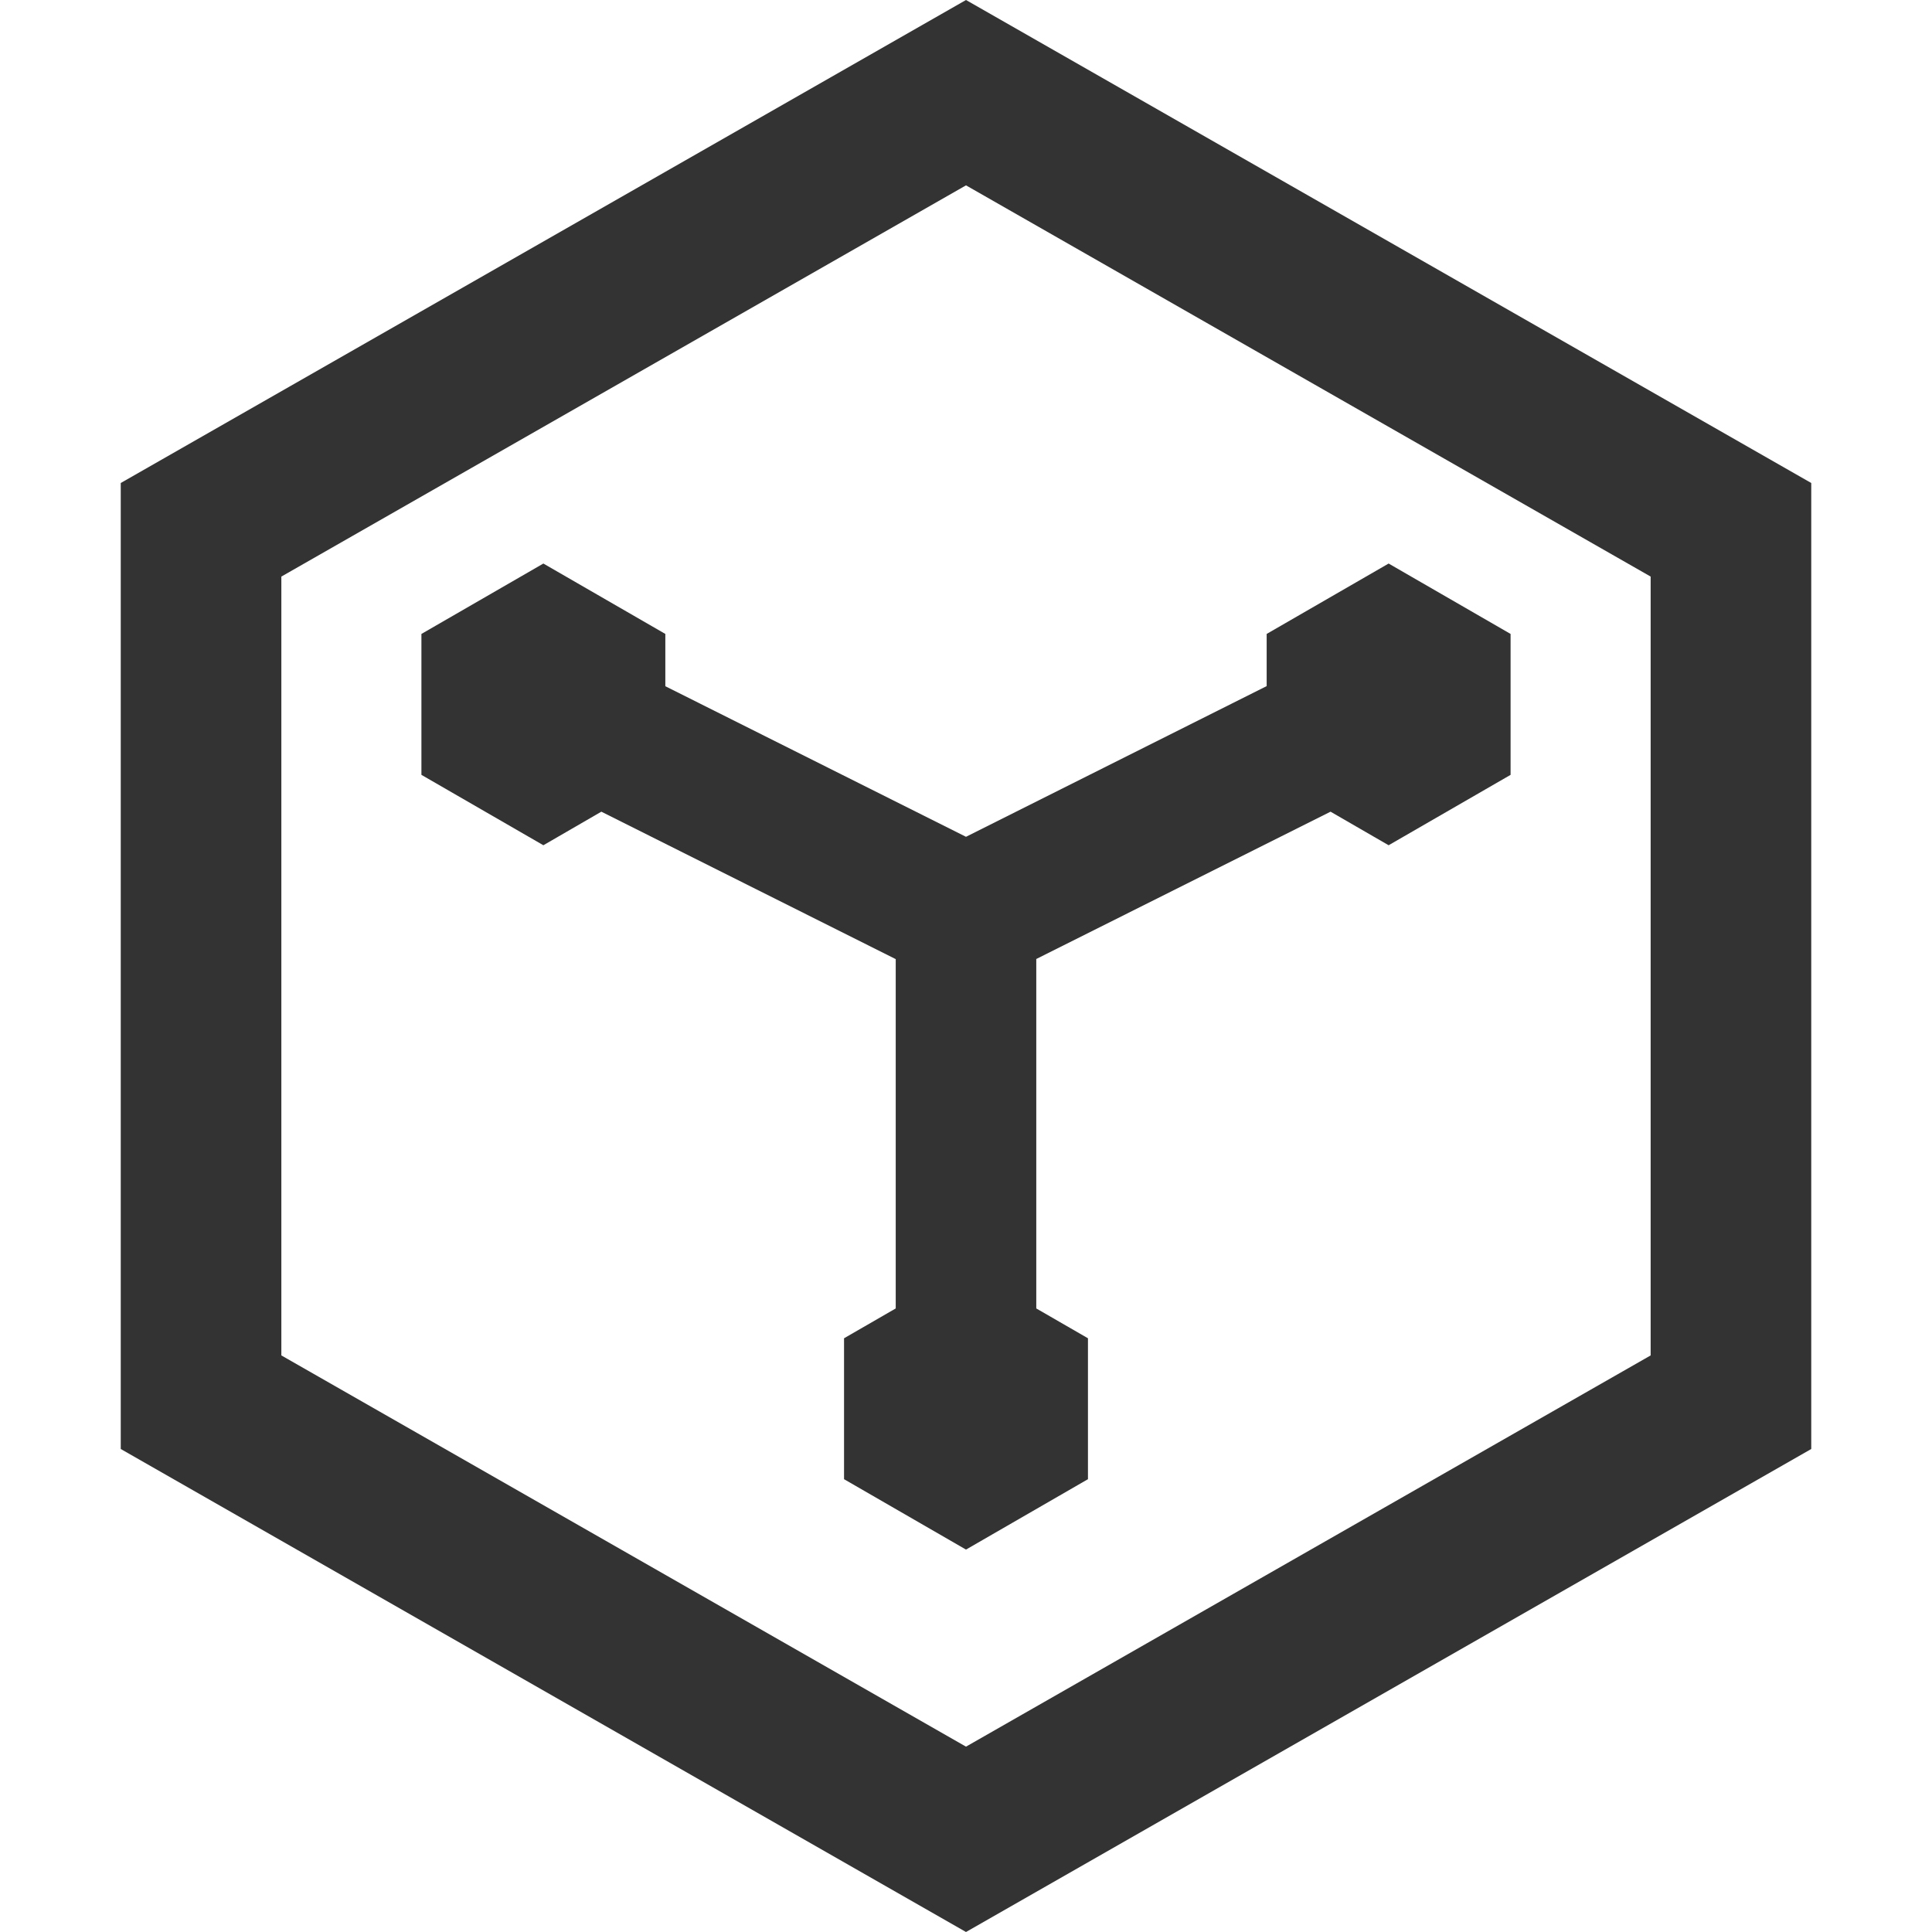 <?xml version="1.0" standalone="no"?><!DOCTYPE svg PUBLIC "-//W3C//DTD SVG 1.1//EN" "http://www.w3.org/Graphics/SVG/1.1/DTD/svg11.dtd"><svg t="1636474373343" class="icon" viewBox="0 0 1024 1024" version="1.1" xmlns="http://www.w3.org/2000/svg" p-id="4258" xmlns:xlink="http://www.w3.org/1999/xlink" width="200" height="200"><defs><style type="text/css"></style></defs><path d="M512 0l448 256v512l-448 256-448-256V256l448-256z m0 98.24l-362.88 207.36v412.8L512 925.76l362.88-207.36v-412.8L512 98.24z m224 200.448l64.64 37.312v74.688L736 448l-30.784-17.792-155.968 78.08v185.216l27.392 15.808v74.688L512 821.312l-64.64-37.312v-74.688l27.392-15.808V508.352L318.72 430.208 288 448l-64.64-37.312V336l64.64-37.312 64.64 37.312v27.712L512 443.52l159.36-79.872V336l64.64-37.312z" fill="#333333" p-id="4259"></path></svg>